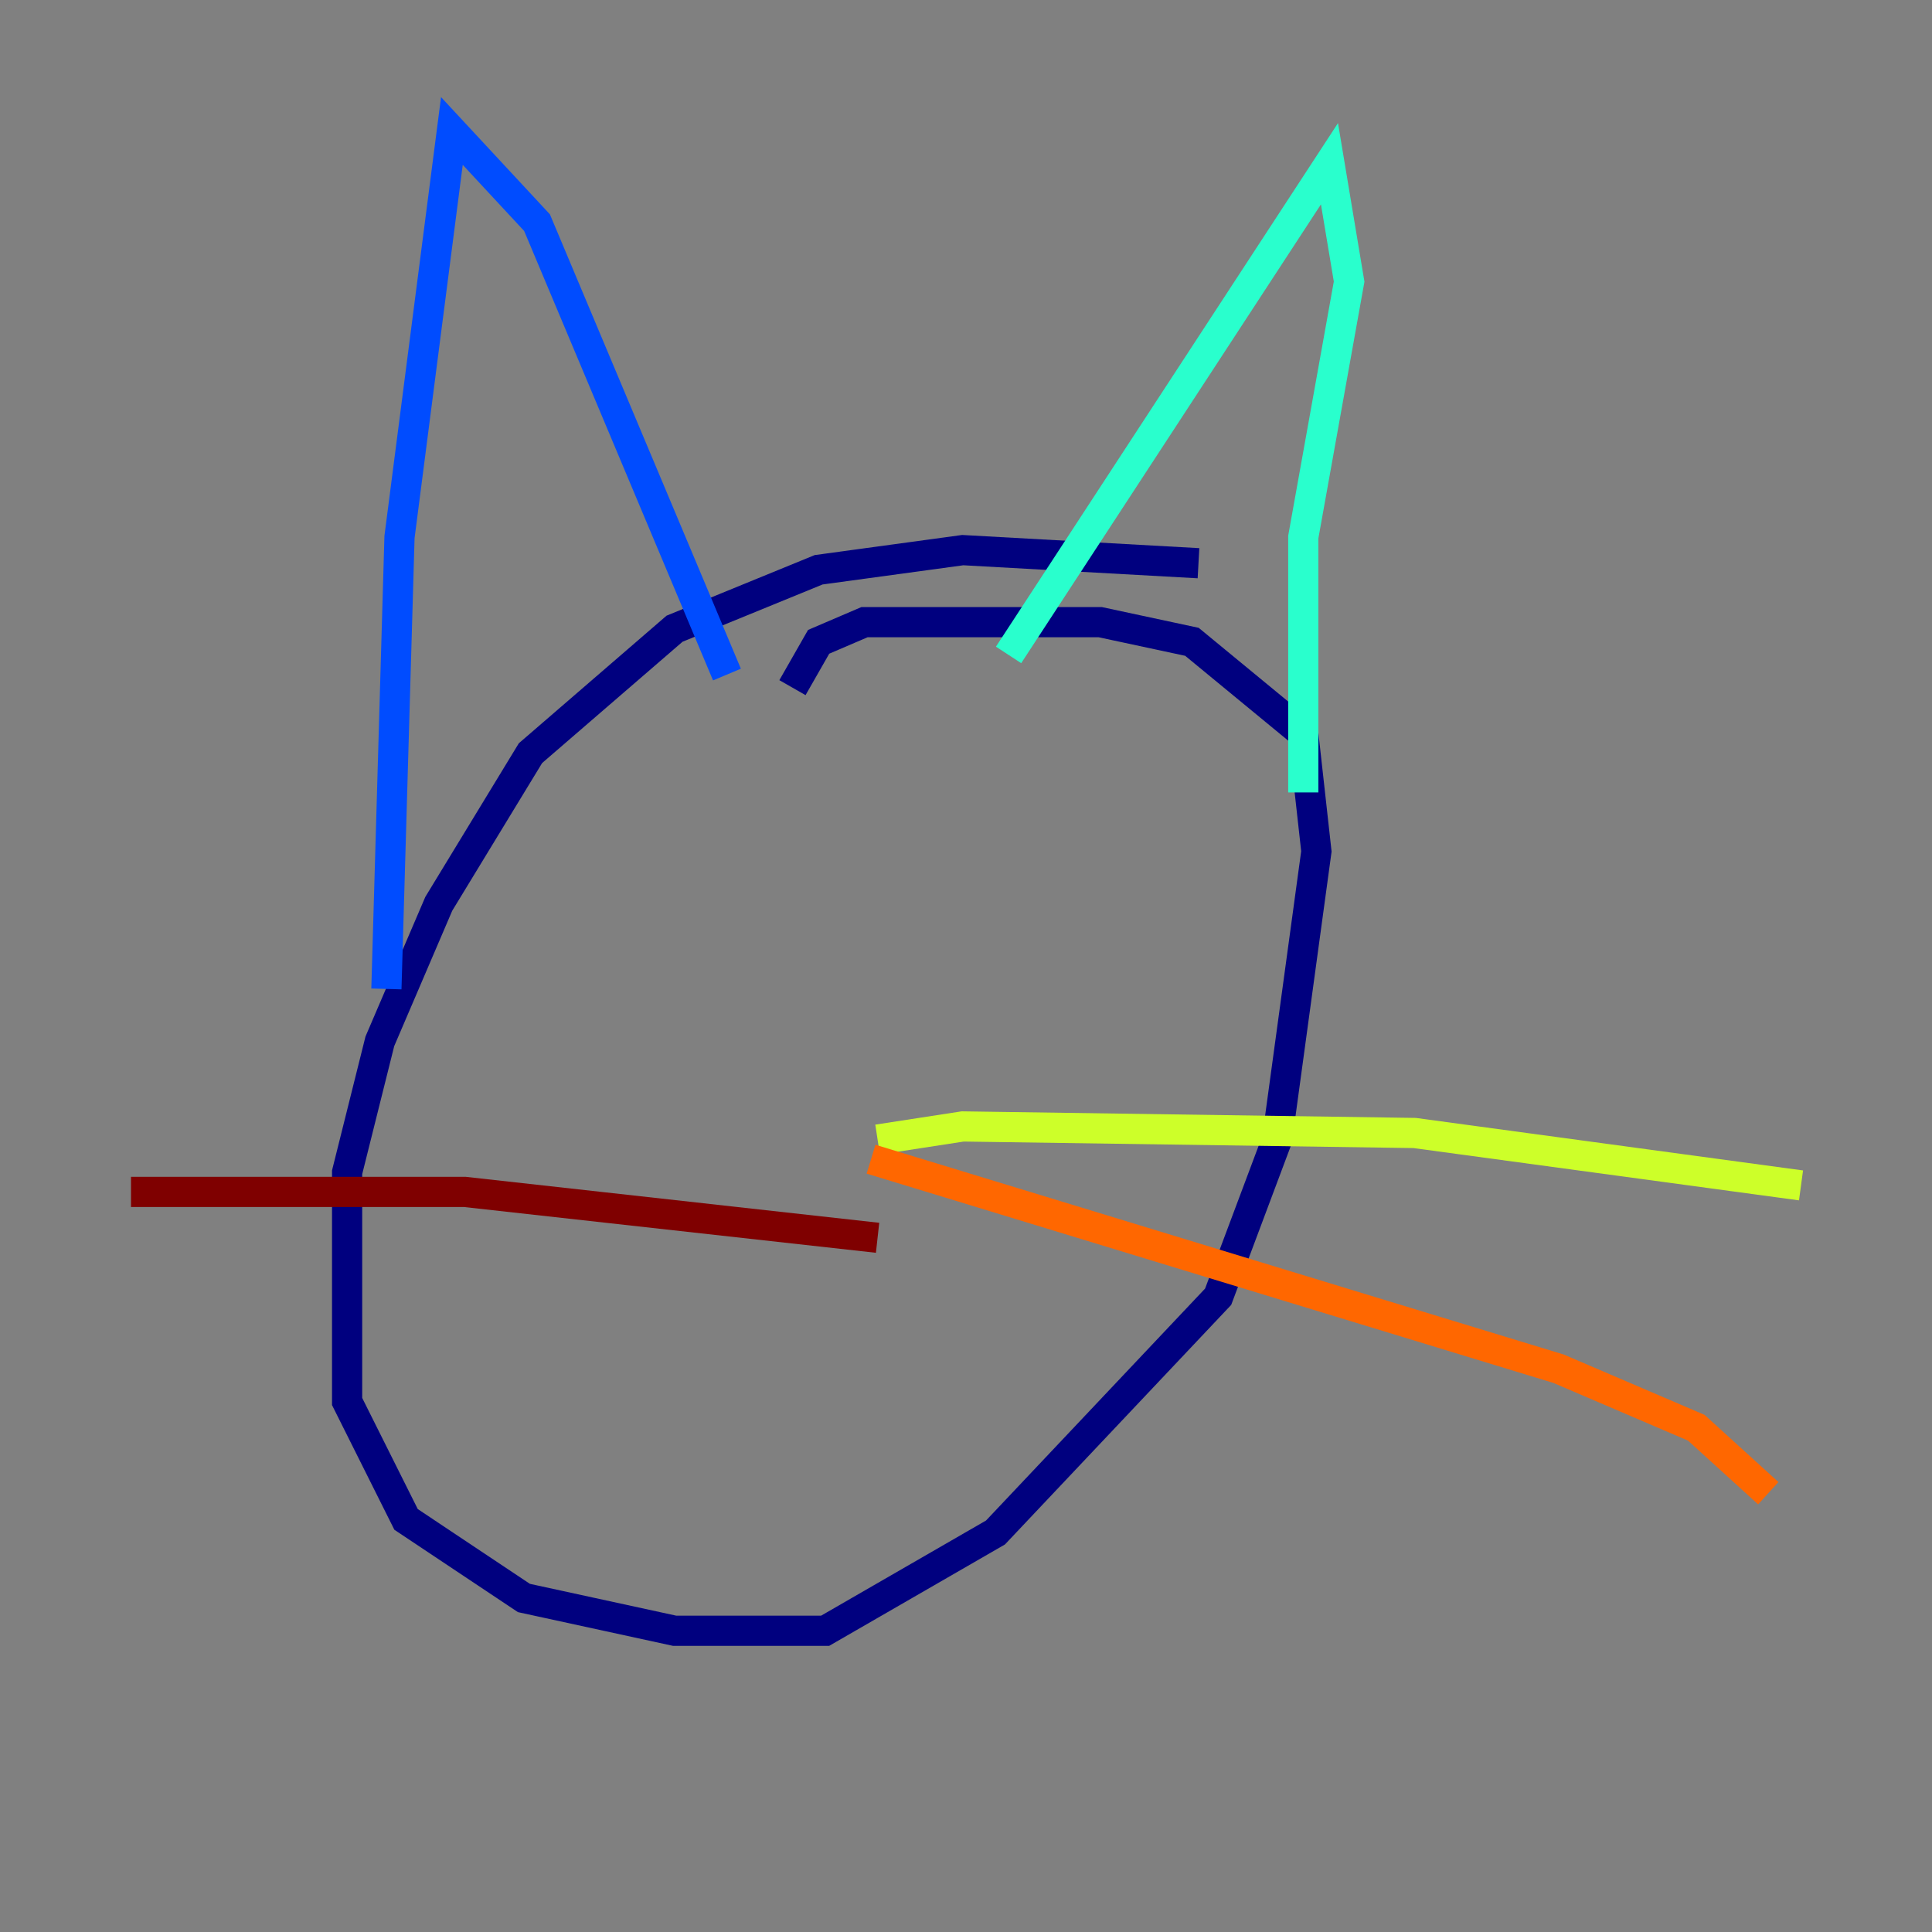<?xml version="1.0" encoding="utf-8" ?>
<svg baseProfile="tiny" height="128" version="1.2" viewBox="0,0,128,128" width="128" xmlns="http://www.w3.org/2000/svg" xmlns:ev="http://www.w3.org/2001/xml-events" xmlns:xlink="http://www.w3.org/1999/xlink"><rect x="0" y="0" width="128" height="128" fill="#808080" stroke="none"/><defs /><polyline fill="none" points="79.403,37.315 63.783,36.447 54.237,37.749 44.691,41.654 35.146,49.898 29.071,59.878 25.166,68.99 22.997,77.668 22.997,92.854 26.902,100.664 34.712,105.871 44.691,108.041 54.671,108.041 65.953,101.532 80.705,85.912 84.61,75.498 87.214,56.407 86.346,48.597 78.969,42.522 72.895,41.22 57.275,41.22 54.237,42.522 52.502,45.559" stroke="#00007f" stroke-width="2" /><polyline fill="none" points="25.6,65.519 26.468,35.58 29.939,8.678 35.58,14.752 48.163,44.691" stroke="#004cff" stroke-width="2" /><polyline fill="none" points="66.82,43.39 88.081,10.848 89.383,18.658 86.346,35.58 86.346,52.502" stroke="#29ffcd" stroke-width="2" /><polyline fill="none" points="58.142,75.498 63.783,74.63 93.722,75.064 119.322,78.536" stroke="#cdff29" stroke-width="2" /><polyline fill="none" points="57.709,76.8 103.268,90.685 112.38,94.59 117.153,98.929" stroke="#ff6700" stroke-width="2" /><polyline fill="none" points="58.142,82.007 30.807,78.969 8.678,78.969" stroke="#7f0000" stroke-width="2" /></svg>